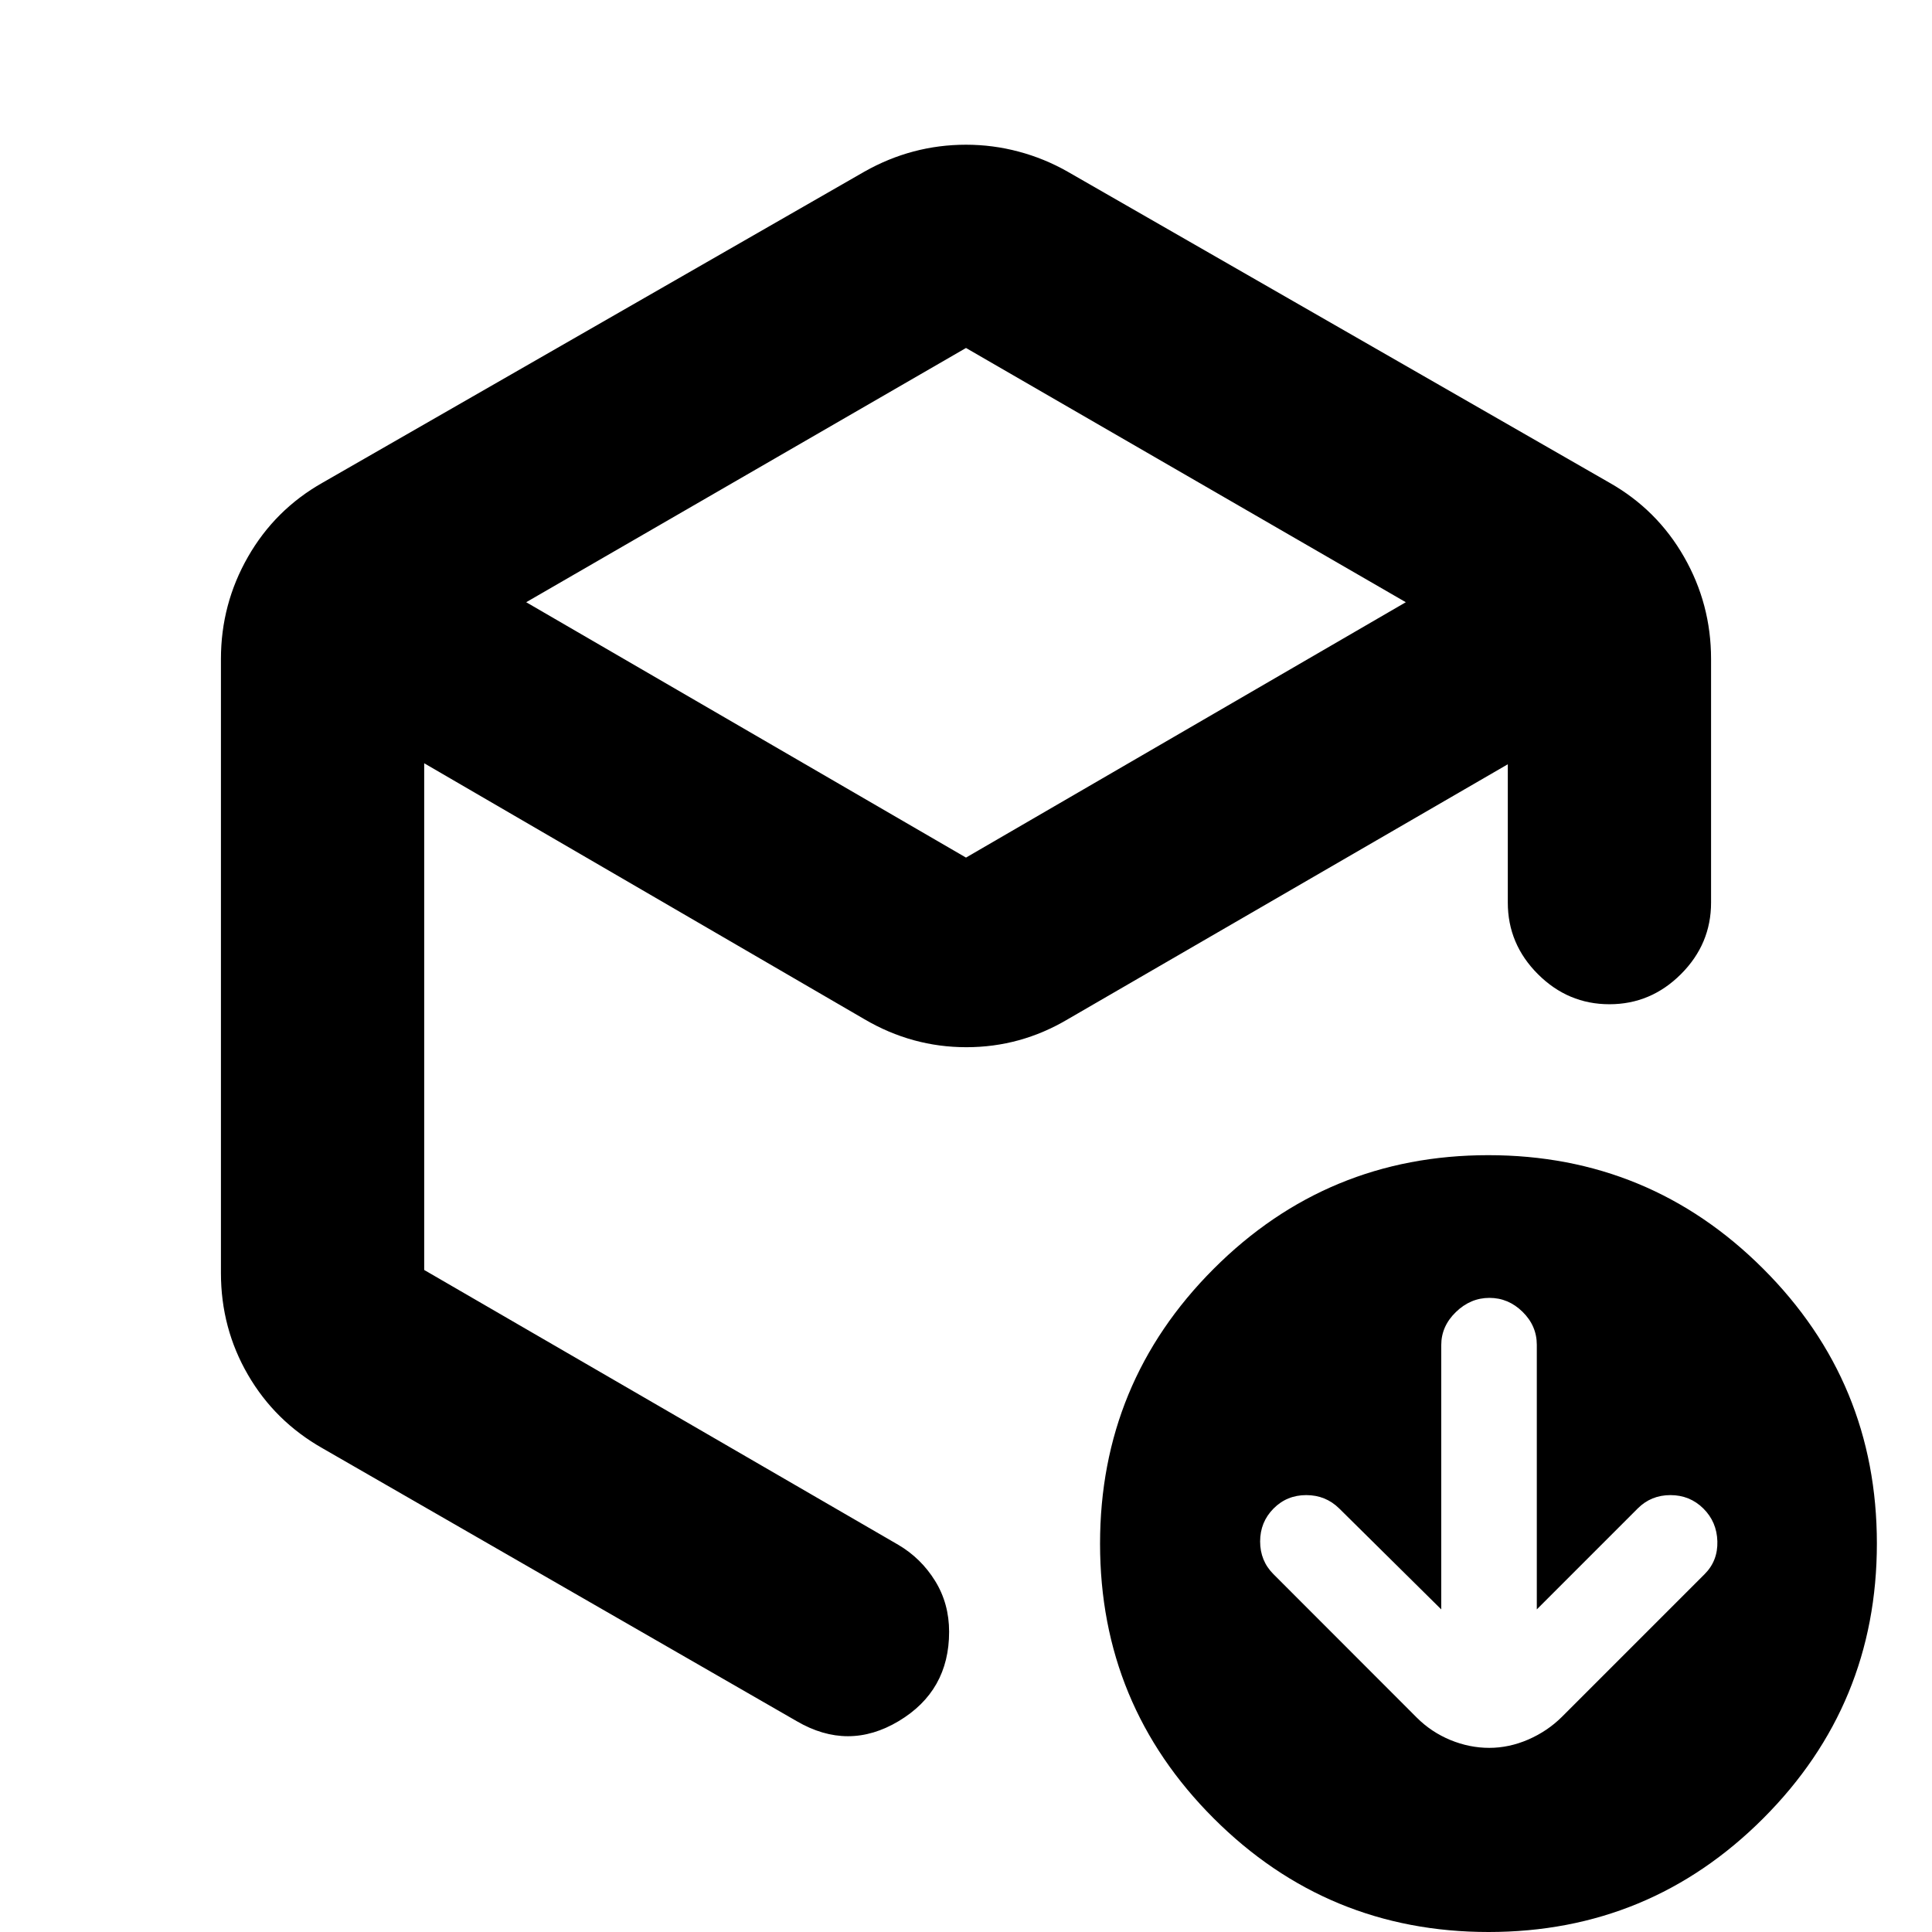 <svg xmlns="http://www.w3.org/2000/svg" height="24" viewBox="0 -960 960 960" width="24"><path d="M480-787.09 261.46-660.76 480-533.87l218.54-126.89L480-787.09ZM109.78-327.46v-305.08q0-27.29 13.43-50.75 13.42-23.47 37.07-36.86L429.5-874.7q11.83-6.69 24.47-10.04 12.64-3.35 26.03-3.35t26.2 3.43q12.82 3.42 24.3 9.96l269.22 154.55q23.65 13.39 37.07 36.86 13.43 23.46 13.43 50.75v121.04q0 20.59-14.96 35.54Q820.3-461 799.72-461q-20.59 0-35.55-14.96-14.95-14.95-14.95-35.54v-68.74l-218.65 126.7q-23.41 13.89-50.38 13.89-26.97 0-50.63-13.89l-218.78-127.2v251.78l235.61 136.59q11.3 6.66 18.26 17.91 6.96 11.24 6.96 25.3 0 29.38-25.05 44.37-25.05 14.99-50.67.03L160.28-240.35q-23.65-13.39-37.07-36.52-13.43-23.13-13.43-50.59ZM739.68 0q-80.07 0-136.57-56.43-56.5-56.44-56.5-136.5 0-80.07 56.43-136.57 56.44-56.5 136.5-56.5 80.07 0 136.57 56.43 56.5 56.44 56.5 136.5 0 80.07-56.43 136.57Q819.74 0 739.68 0ZM480-482.28ZM716.15-160.3l-50.71-50.16q-6.74-6.63-16.38-6.63-9.65 0-16.28 6.71-6.63 6.72-6.63 16.33 0 9.62 6.63 16.25L704-106.52q7.2 7.19 16.67 11.11 9.48 3.91 19.34 3.91t19.44-4.16q9.57-4.17 16.77-11.36L847-177.8q6.63-6.63 6.35-16.33-.28-9.7-6.99-16.33-6.72-6.63-16.33-6.63-9.62 0-16.25 6.63l-50.15 50.16v-131.46q0-9.45-7.06-16.39-7.06-6.94-16.48-6.94-9.41 0-16.67 7.04-7.27 7.04-7.27 16.42v131.33Z"/></svg>